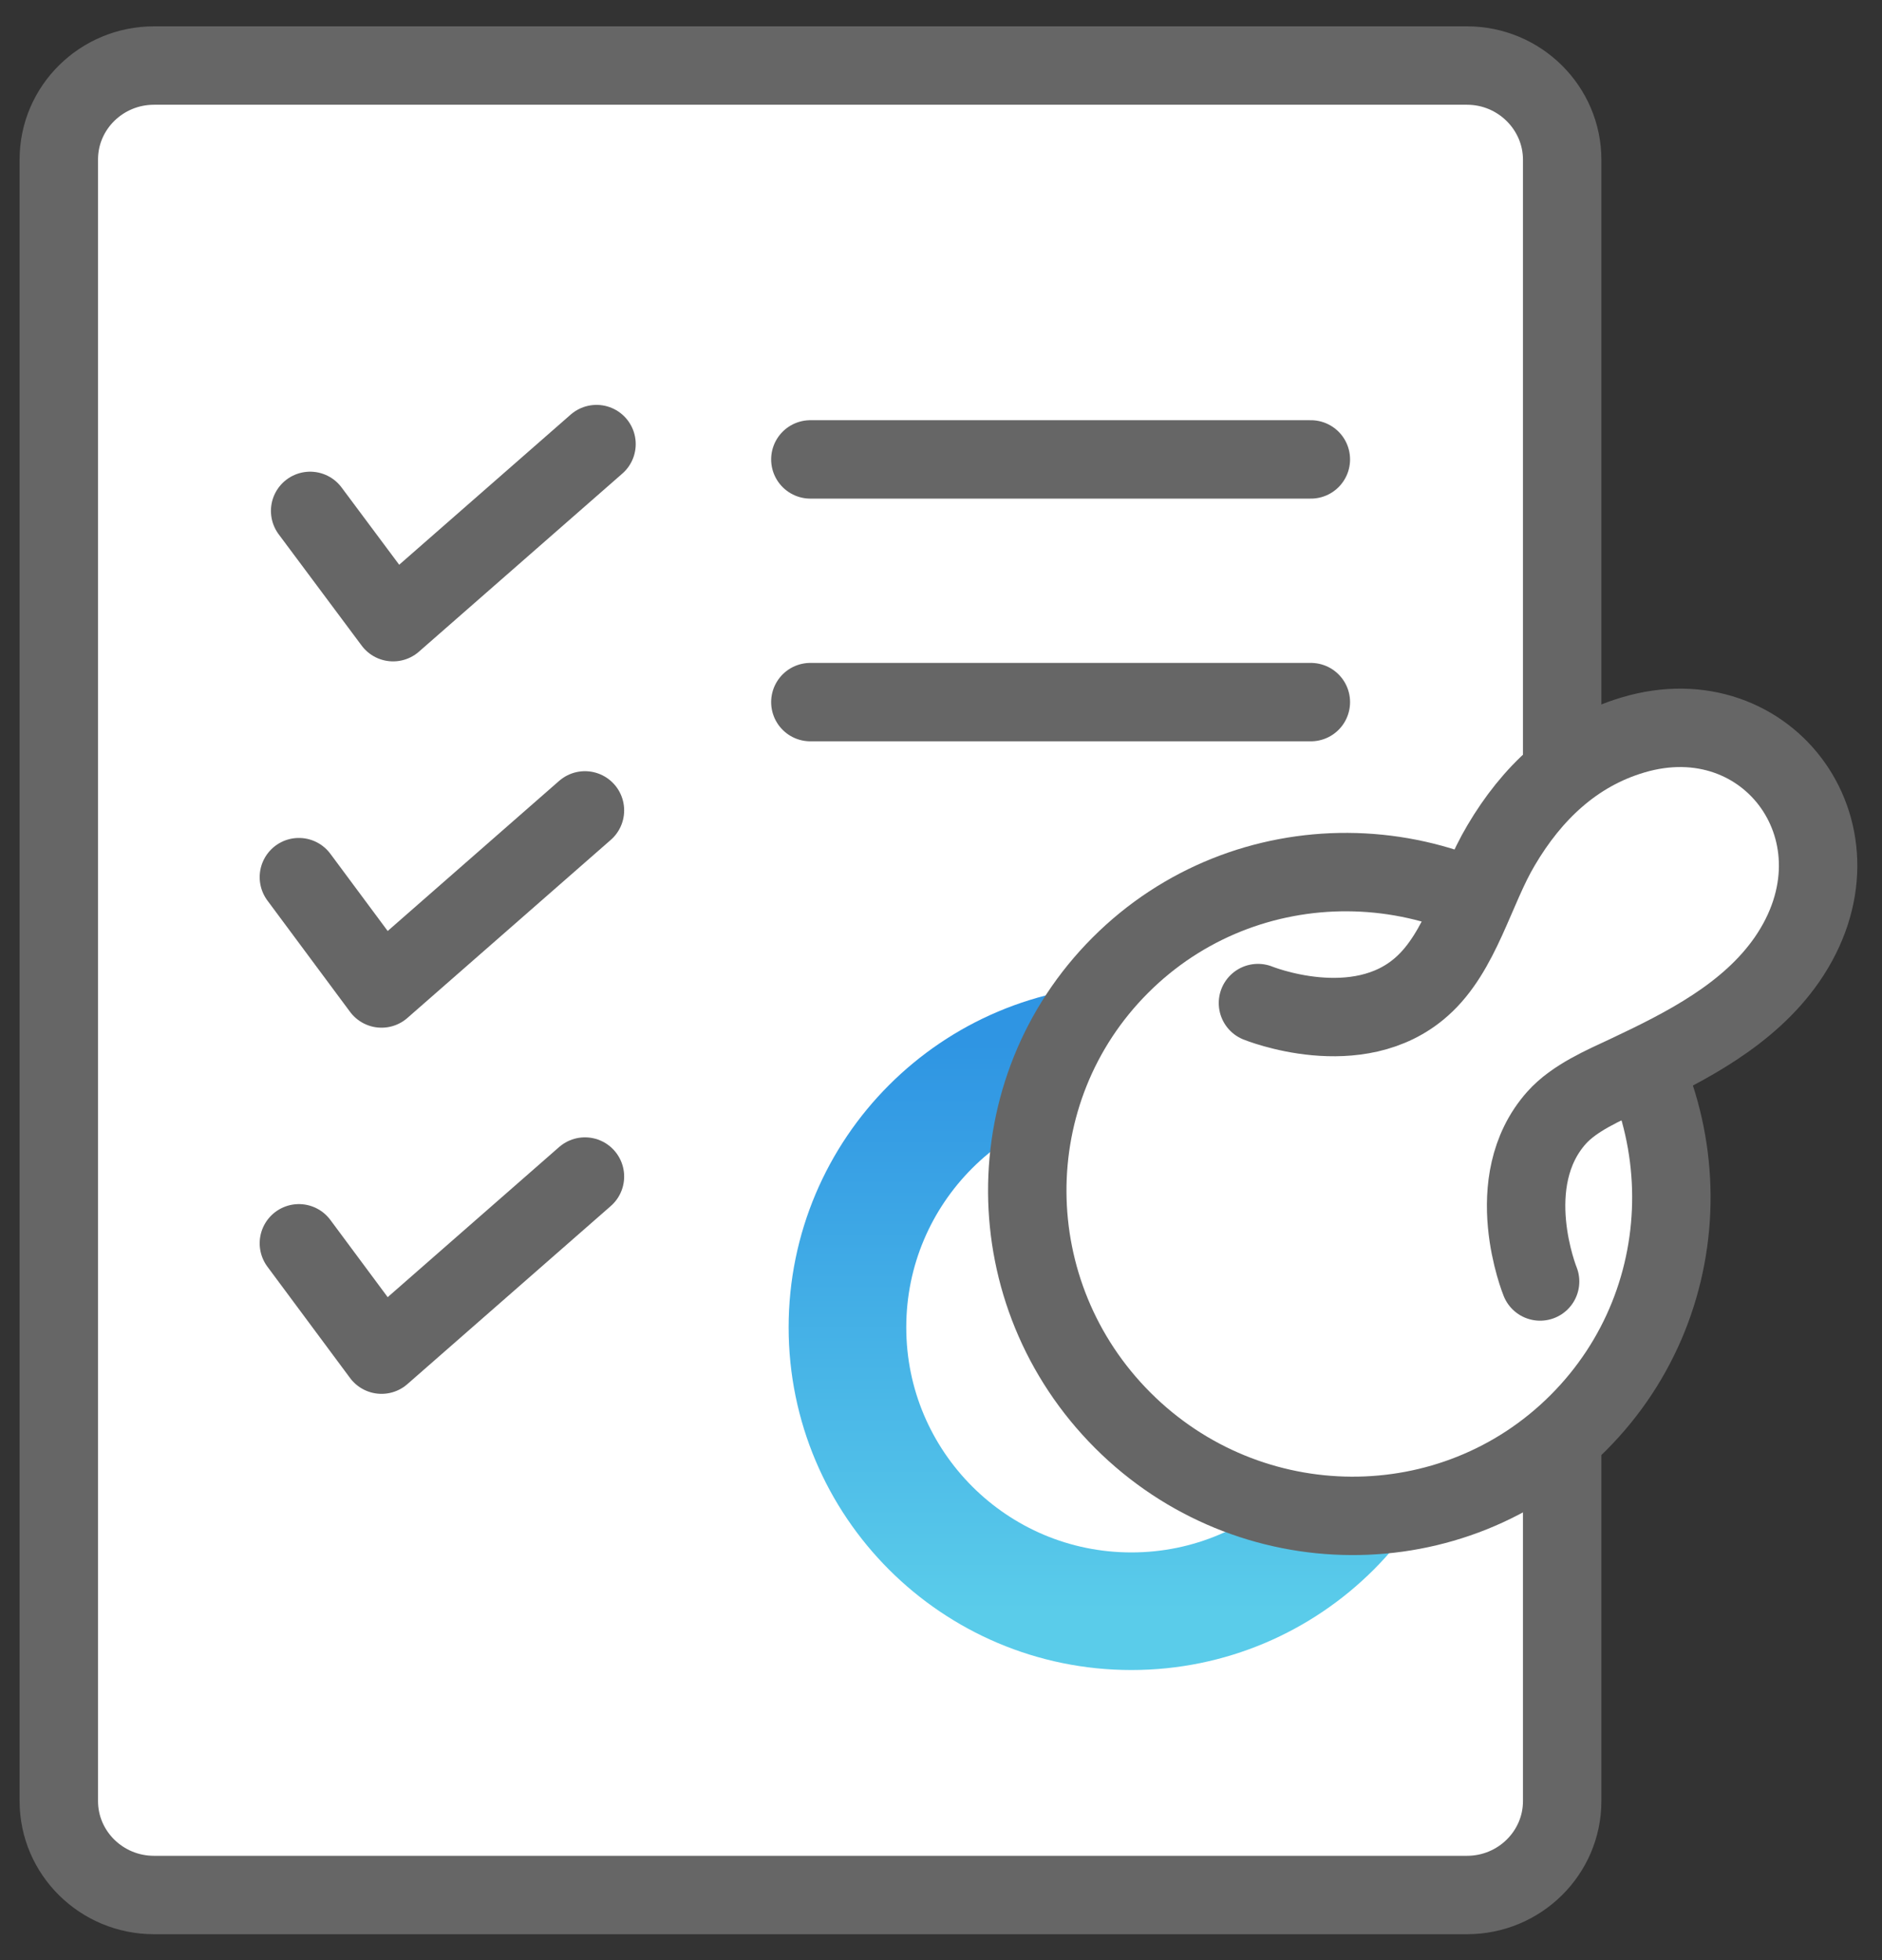 <svg width="48" height="50" viewBox="0 0 48 50" fill="none" xmlns="http://www.w3.org/2000/svg">
<rect x="0" y="0" width="48" height="50" fill="#333333" stroke="none"/>
<g id="Group 1020101910">
<g id="Group 1020101906">
<path id="Vector" d="M39.843 45.95V4.076C39.843 2.753 38.754 1.672 37.416 1.672H3.927C2.589 1.672 1.5 2.745 1.5 4.068V45.943C1.5 47.265 2.589 48.339 3.927 48.339H37.416C38.754 48.339 39.843 47.265 39.843 45.943V45.95Z" fill="white" stroke="#666666" stroke-width="2" stroke-linecap="round" stroke-linejoin="round"/>
<g id="Group">
<g id="Group_2">
<g id="Vector_2">
<path d="M7.623 22.375L9.731 25.215L14.919 20.672" fill="white"/>
<path d="M7.623 22.375L9.731 25.215L14.919 20.672" stroke="#666666" stroke-width="2" stroke-linecap="round" stroke-linejoin="round"/>
</g>
<g id="Vector_3">
<path d="M7.623 31.715L9.731 34.555L14.919 30.012" fill="white"/>
<path d="M7.623 31.715L9.731 34.555L14.919 30.012" stroke="#666666" stroke-width="2" stroke-linecap="round" stroke-linejoin="round"/>
</g>
<g id="Vector_4">
<path d="M7.91 13.032L10.026 15.871L15.214 11.328" fill="white"/>
<path d="M7.91 13.032L10.026 15.871L15.214 11.328" stroke="#666666" stroke-width="2" stroke-linecap="round" stroke-linejoin="round"/>
</g>
</g>
<path id="Vector_5" d="M20.668 11.719H33.433" stroke="#666666" stroke-width="2" stroke-linecap="round" stroke-linejoin="round"/>
<path id="Vector_6" d="M20.668 17.91H33.433" stroke="#666666" stroke-width="2" stroke-linecap="round" stroke-linejoin="round"/>
</g>
<g id="Group 1020101907">
<path id="Vector_7" d="M36.097 33.859C36.097 37.857 32.854 41.1 28.856 41.1C24.858 41.1 21.614 37.857 21.614 33.859C21.614 29.861 24.858 26.617 28.856 26.617C32.854 26.617 36.097 29.861 36.097 33.859Z" stroke="url(#paint0_linear_1209_10451)" stroke-width="3" stroke-linecap="round" stroke-linejoin="round"/>
<g id="Group_3">
<path id="Vector_8" d="M40.19 24.681C43.418 27.909 43.442 33.106 40.252 36.295C37.063 39.485 31.859 39.453 28.638 36.233C25.41 33.005 25.386 27.808 28.576 24.619C31.765 21.429 36.969 21.46 40.19 24.681Z" fill="white" stroke="#666666" stroke-width="2" stroke-linecap="round" stroke-linejoin="round"/>
<g id="Vector_9">
<path d="M32.084 25.587C32.084 25.587 34.628 26.622 36.261 25.167C37.265 24.28 37.615 22.685 38.284 21.565C39.062 20.243 40.151 19.193 41.645 18.749C45.122 17.707 47.759 21.324 45.573 24.482C44.593 25.89 42.998 26.699 41.497 27.407C40.898 27.687 40.151 28.006 39.7 28.512C38.245 30.146 39.28 32.689 39.28 32.689" fill="white"/>
<path d="M32.084 25.587C32.084 25.587 34.628 26.622 36.261 25.167C37.265 24.28 37.615 22.685 38.284 21.565C39.062 20.243 40.151 19.193 41.645 18.749C45.122 17.707 47.759 21.324 45.573 24.482C44.593 25.89 42.998 26.699 41.497 27.407C40.898 27.687 40.151 28.006 39.7 28.512C38.245 30.146 39.28 32.689 39.28 32.689" stroke="#666666" stroke-width="2" stroke-linecap="round" stroke-linejoin="round"/>
</g>
</g>
</g>
</g>
</g>
<defs>
<linearGradient id="paint0_linear_1209_10451" x1="28.856" y1="26.617" x2="28.856" y2="41.1" gradientUnits="userSpaceOnUse">
<stop stop-color="#2F95E3"/>
<stop offset="1" stop-color="#5ACCEA"/>
</linearGradient>
</defs>
</svg>

